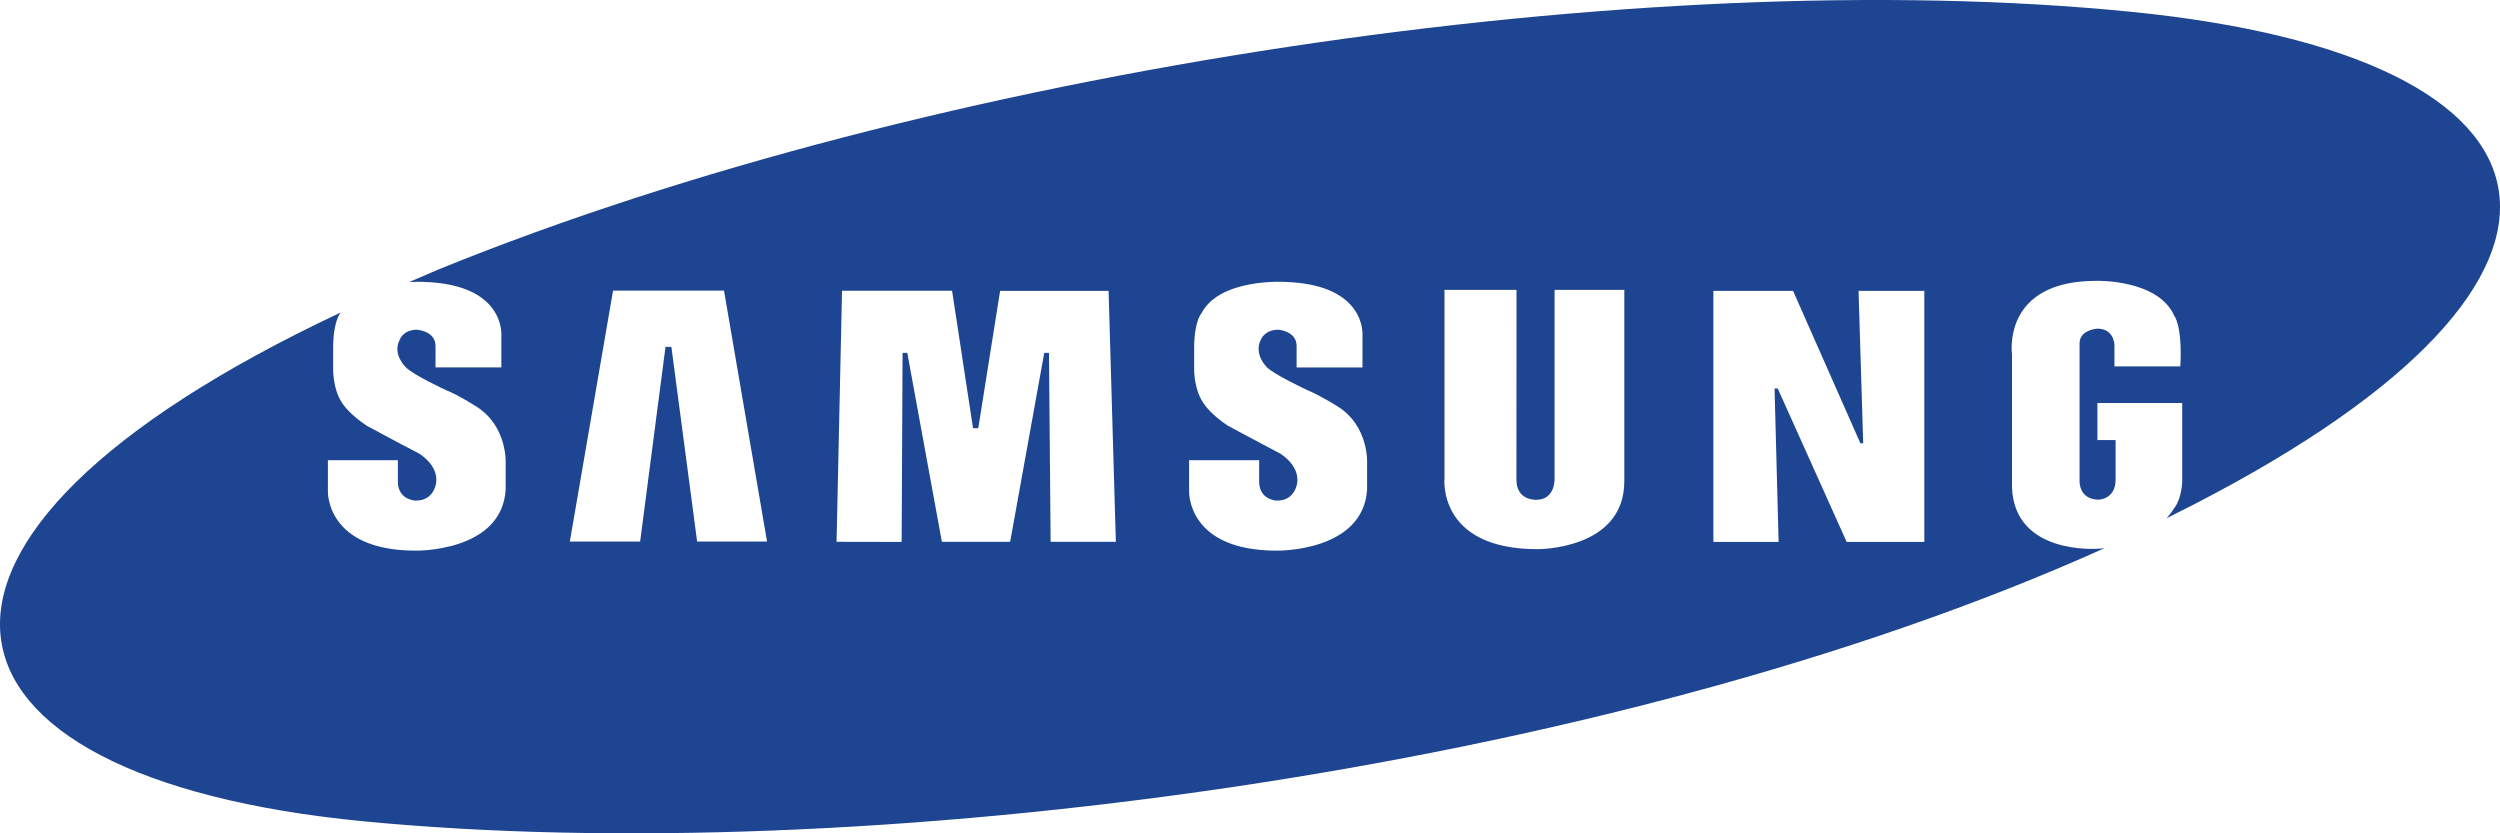 <svg xmlns="http://www.w3.org/2000/svg" width="117" height="39" viewBox="0 0 117 39">
    <g fill="none" fill-rule="evenodd">
        <g fill="#1D4592">
            <g>
                <g>
                    <path d="M143.058 54.363h-3.634l-3.227-7.183h-.148l.19 7.183h-3.053v-11.75h3.73l3.15 7.132h.132l-.218-7.132h3.078v11.75zm-14.04-2.841c0 3.225-4.072 3.179-4.072 3.179-4.692 0-4.344-3.325-4.344-3.325v-8.81h3.37l-.003 8.877c0 1.004.929.947.929.947.888 0 .856-.971.856-.971v-8.853h3.264v8.956zm-12.038-.79v1.185c-.194 2.928-4.23 2.853-4.23 2.853-4.208 0-4.1-2.776-4.1-2.776v-1.457h3.278v1.001c0 .852.8.889.8.889.893.032.982-.836.982-.836.108-.849-.816-1.374-.816-1.374-.903-.472-2.439-1.299-2.439-1.299-.754-.503-1.057-.947-1.057-.947-.552-.692-.512-1.752-.512-1.752v-.92c0-1.28.347-1.646.347-1.646.867-1.646 3.899-1.46 3.899-1.46 3.864.12 3.632 2.53 3.632 2.53v1.473h-3.083v-1.004c0-.7-.847-.761-.847-.761-.66 0-.824.462-.824.462-.35.681.27 1.284.27 1.284.32.342 1.914 1.087 1.914 1.087.522.206 1.368.732 1.368.732 1.547.94 1.418 2.736 1.418 2.736zm-14.811 3.625l-.077-8.844h-.221l-1.596 8.844H97.08l-1.619-8.844h-.221l-.043 8.85-3.046-.006.256-11.752h5.15l.981 6.436h.245l1.022-6.428h5.077l.34 11.744h-3.053zm-16.544-.012l-1.205-9.112h-.275l-1.187 9.112h-3.29l2.023-11.746h5.192l2.015 11.746h-3.273zm67.114-24.792c-22.775-2.28-56.056 2.635-79.23 12.062l-1.36.586c.412-.022.688-.008.688-.008 3.854.12 3.626 2.53 3.626 2.53v1.473h-3.08v-1.004c0-.7-.862-.761-.862-.761-.664 0-.809.462-.809.462-.371.681.272 1.284.272 1.284.291.342 1.9 1.087 1.9 1.087.538.206 1.36.732 1.36.732 1.55.94 1.42 2.736 1.42 2.736v1.185c-.176 2.928-4.213 2.853-4.213 2.853-4.203 0-4.106-2.776-4.106-2.776v-1.457h3.275v1.001c0 .852.805.889.805.889.9.032.987-.836.987-.836.109-.849-.816-1.374-.816-1.374-.918-.472-2.444-1.299-2.444-1.299-.75-.503-1.061-.947-1.061-.947-.541-.692-.5-1.752-.5-1.752v-.92c0-1.28.338-1.646.338-1.646l.015-.027c-22.69 10.672-20.1 21.756 1.045 23.809 23.125 2.243 58.042-2.226 81.5-12.779-.09.008-.176.023-.274.023 0 0-3.953.336-4.054-2.888v-6.217s-.493-3.43 3.943-3.43c0 0 2.892-.091 3.657 1.645 0 0 .379.45.278 2.36h-3.083v-.987s0-.78-.797-.78c0 0-.836.04-.836.695v6.439s-.036.869.904.869c0 0 .783-.023.783-.934v-1.854h-.851V47.86h3.969v3.656s-.012.765-.343 1.219c0 0-.241.368-.39.52l1.3-.658c20.772-10.706 18.176-20.94-2.956-23.044z" transform="translate(-535 -3062) translate(0 2839) translate(482 194)"/>
                </g>
            </g>
        </g>
    </g>
</svg>
